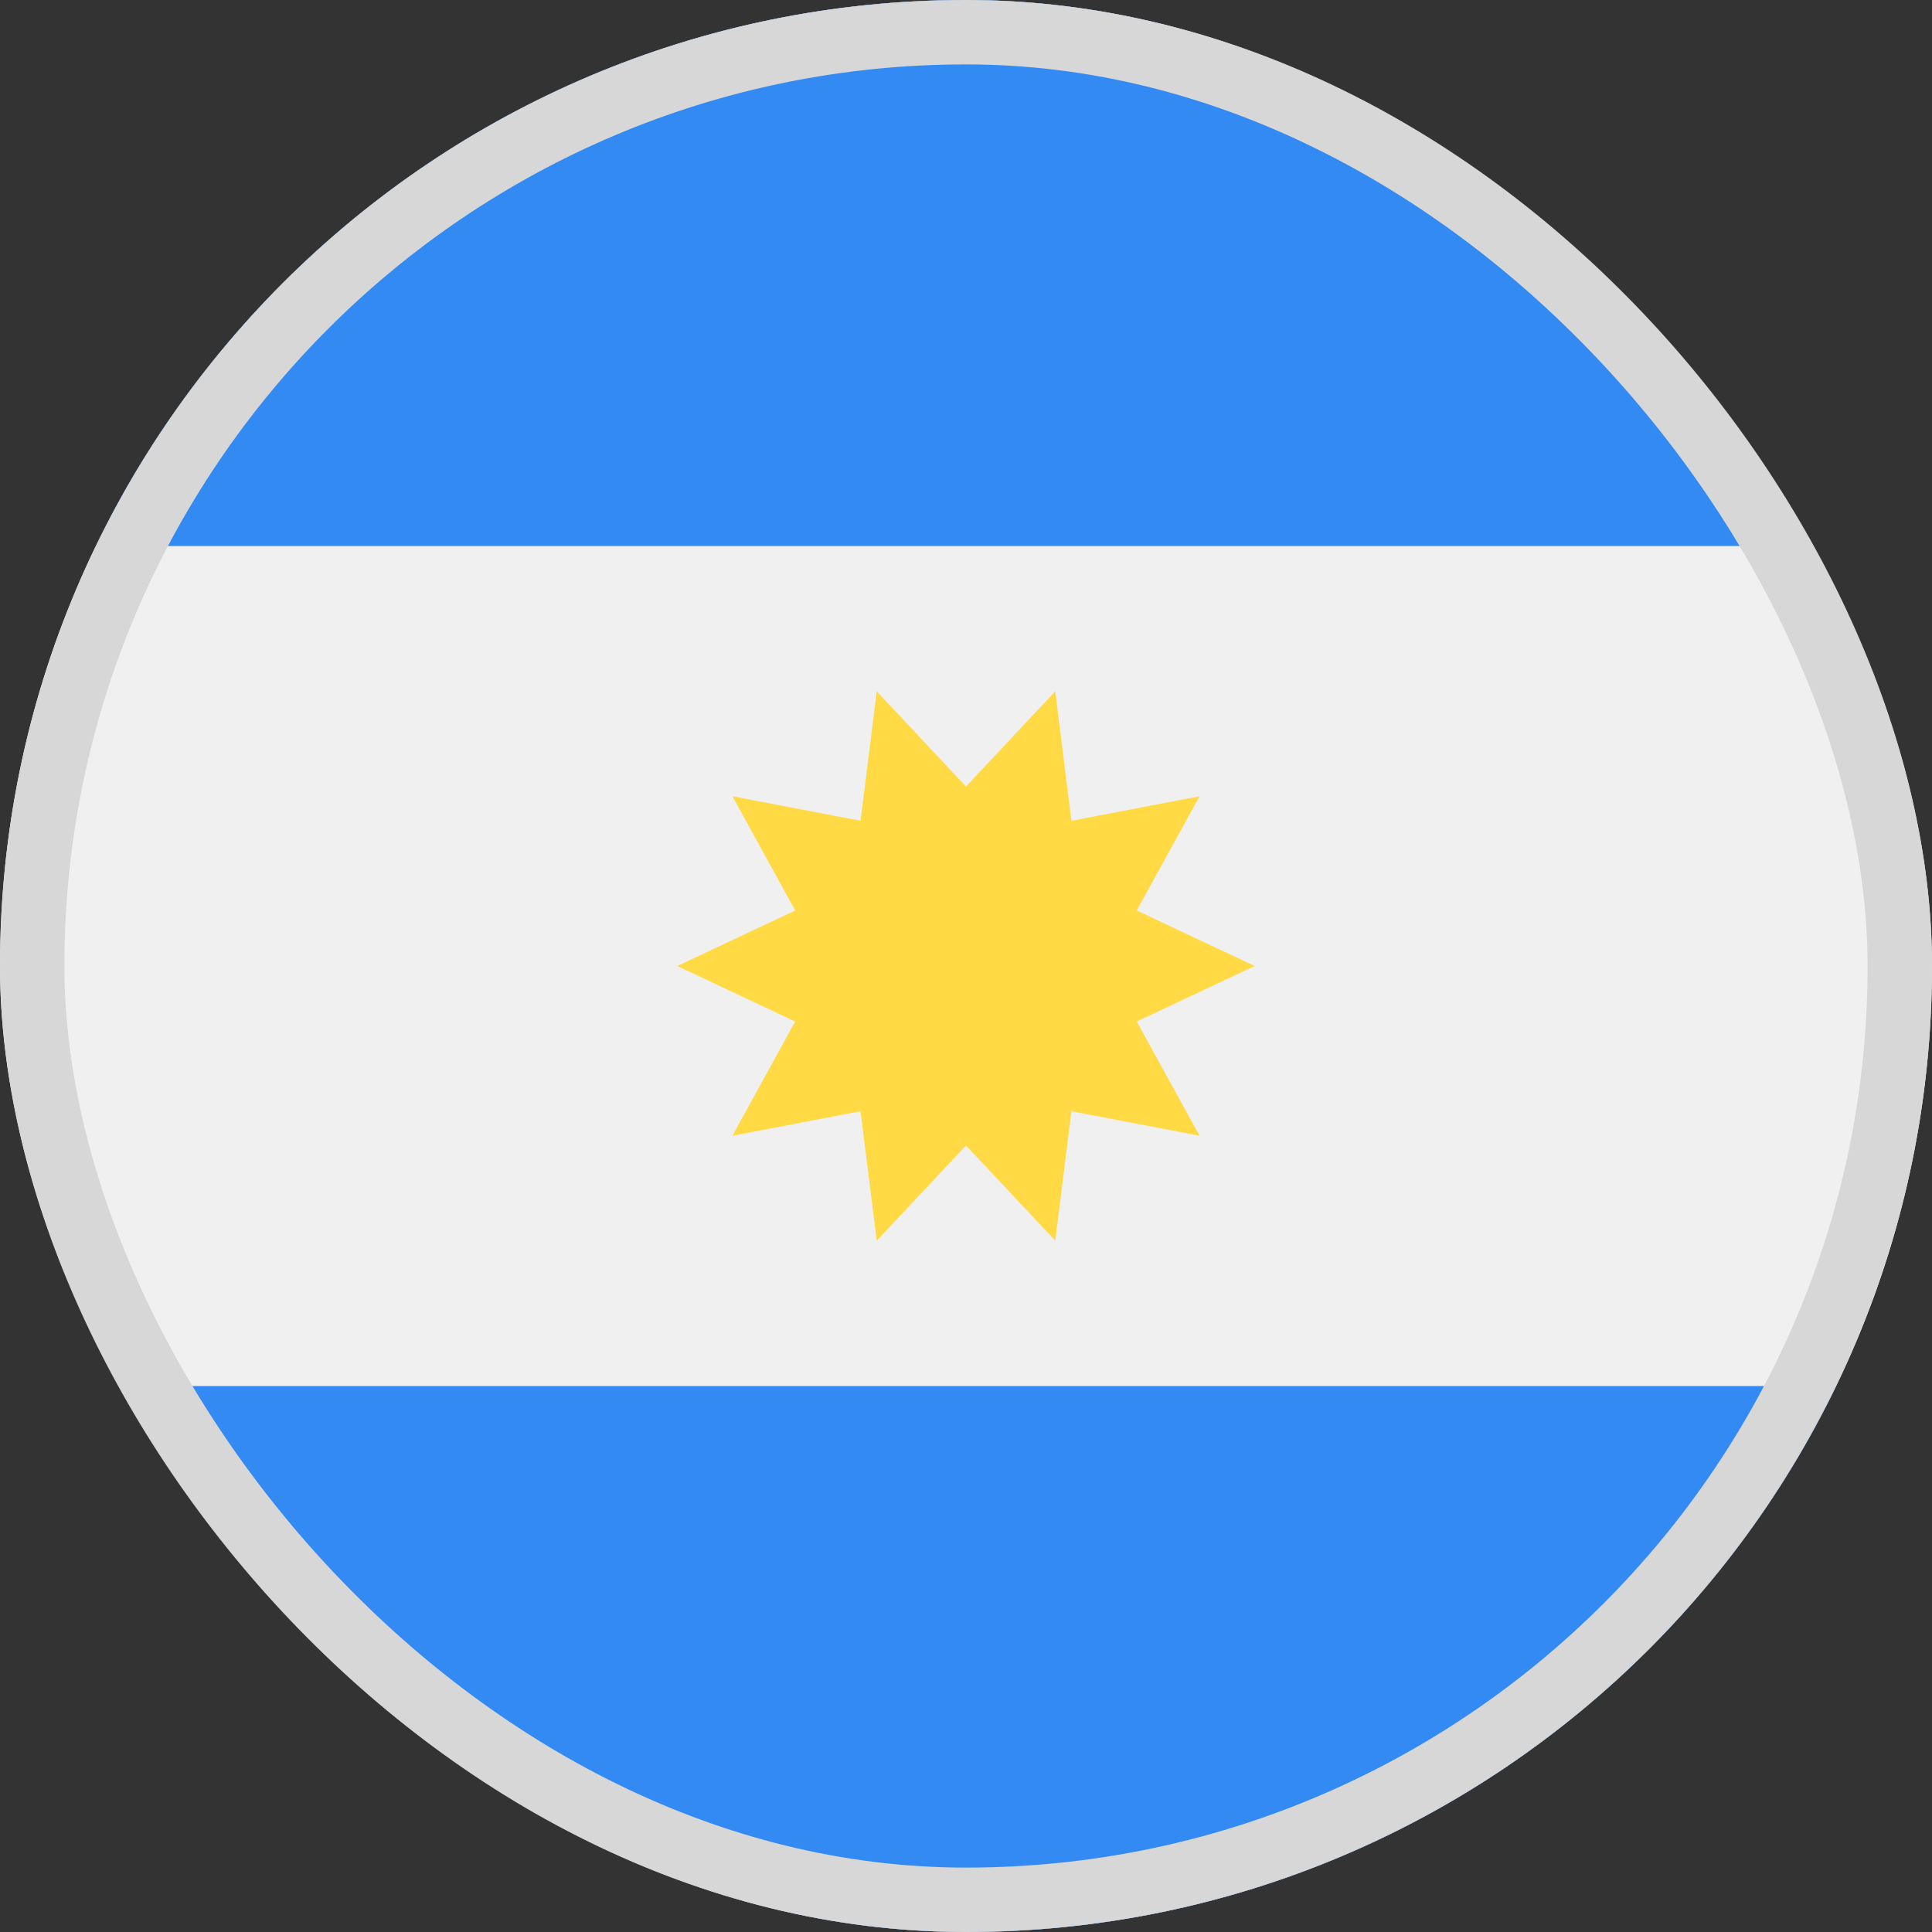 <svg width="30" height="30" viewBox="0 0 30 30" fill="none" xmlns="http://www.w3.org/2000/svg">
<rect x="0" y="0" width="30" height="30" fill="#333333" stroke="none"/>
<g clip-path="url(#clip0_5568_212199)">
<path d="M15 30C23.284 30 30 23.284 30 15C30 6.716 23.284 0 15 0C6.716 0 0 6.716 0 15C0 23.284 6.716 30 15 30Z" fill="#F0F0F0"/>
<path d="M15 0C9.053 0 3.915 3.461 1.488 8.478H28.511C26.085 3.461 20.947 0 15 0V0Z" fill="#338AF3"/>
<path d="M15 30C20.947 30 26.085 26.539 28.512 21.522H1.488C3.915 26.539 9.053 30 15 30Z" fill="#338AF3"/>
<path d="M19.483 15L17.651 15.862L18.627 17.636L16.637 17.255L16.386 19.265L15 17.787L13.614 19.265L13.362 17.255L11.373 17.636L12.348 15.862L10.517 15L12.348 14.138L11.373 12.364L13.362 12.745L13.614 10.735L15 12.213L16.386 10.735L16.637 12.745L18.627 12.364L17.651 14.138L19.483 15Z" fill="#FFDA44"/>
</g>
<rect x="0.5" y="0.5" width="29" height="29" rx="14.5" stroke="#D7D7D7"/>
<defs>
<clipPath id="clip0_5568_212199">
<rect width="30" height="30" rx="15" fill="white"/>
</clipPath>
</defs>
</svg>
